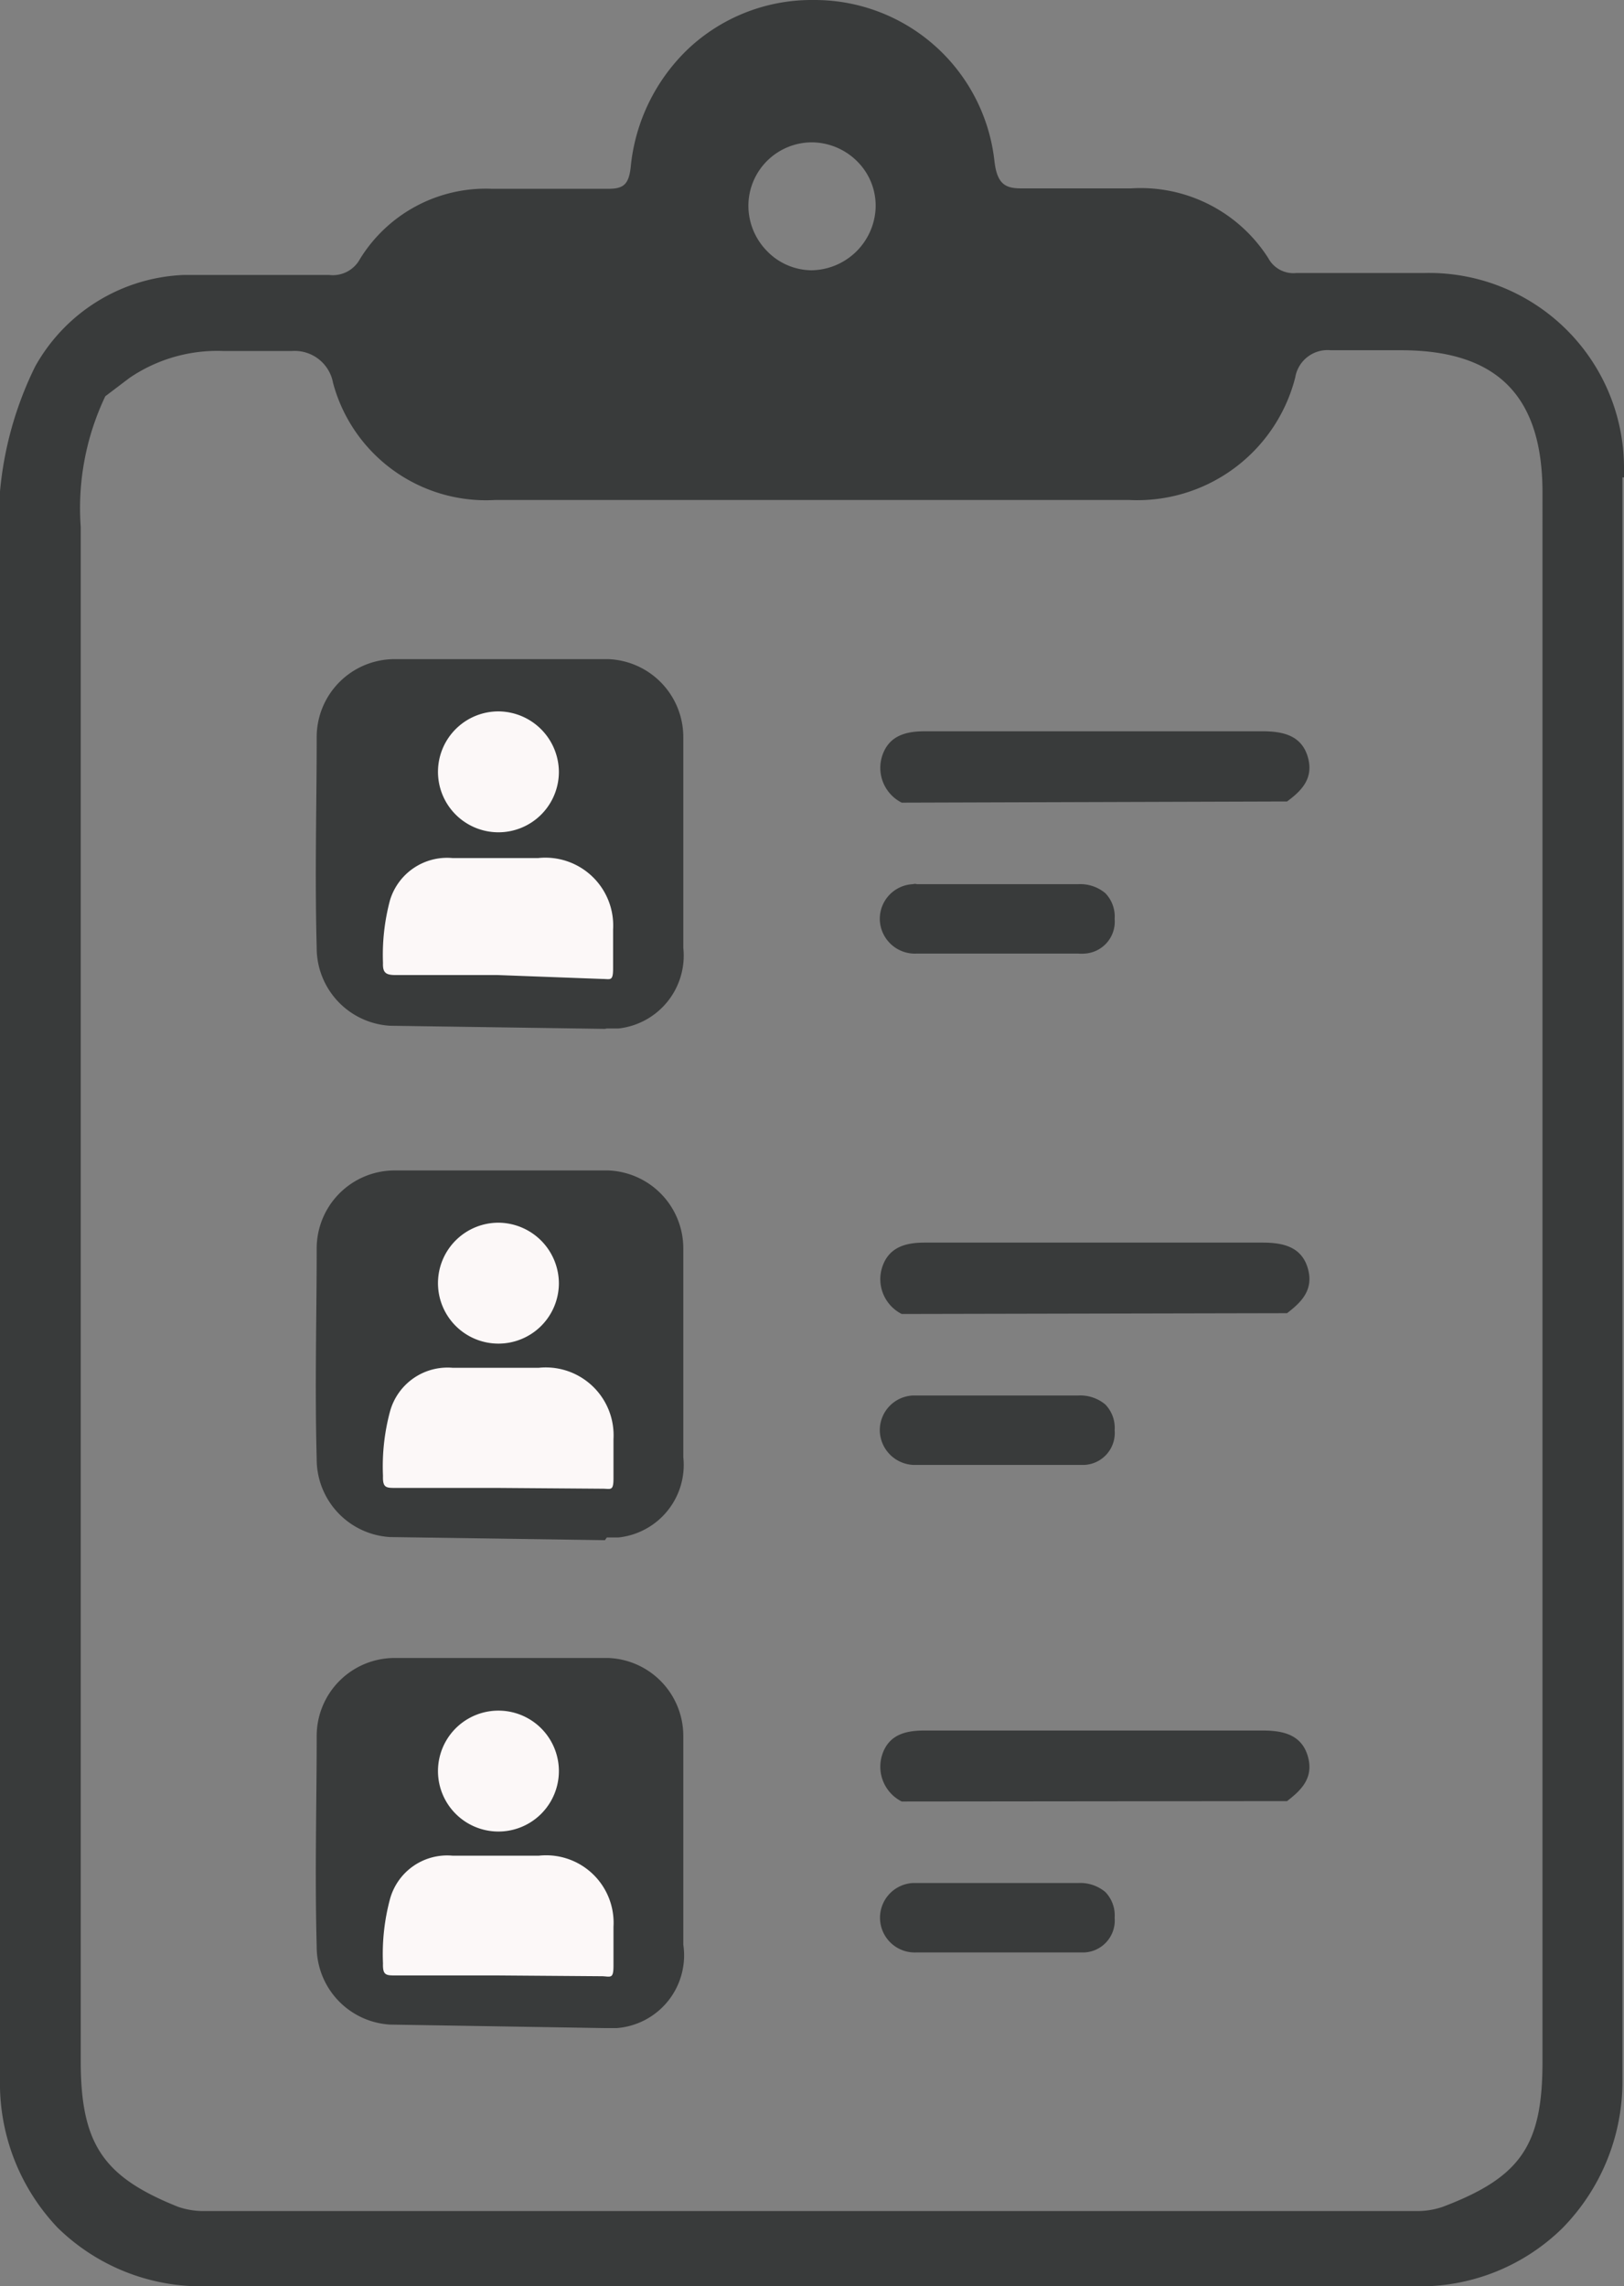 <svg xmlns="http://www.w3.org/2000/svg" viewBox="0 0 41.64 58.62"><rect x="0" y="0" width="41.64" height="58.62" fill="#808080" stroke="none"/><defs fill="#000000"><style>.cls-1{fill:#393b3b;}.cls-2{fill:#fcf8f8;}.cls-3{fill:none;}</style></defs><g id="Layer_2" data-name="Layer 2"><g id="Layer_1-2" data-name="Layer 1"><polygon class="cls-1" points="5.68 57.13 26.94 57.13 35.96 57.13 5.68 57.13" fill="#000000"/><path class="cls-1" d="M41.64,12.24V12a5,5,0,0,0-5.13-5H33.24a.73.73,0,0,1-.72-.38A3.88,3.88,0,0,0,29,4.83H27.36c-.41,0-.75,0-1.06,0h-.12c-.4,0-.61-.11-.68-.68A4.64,4.64,0,0,0,20.9,0h-.12a4.62,4.62,0,0,0-3.11,1.23,4.83,4.83,0,0,0-1.5,3.07c-.05.42-.18.54-.56.54h0l-1.49,0-1.52,0a3.79,3.79,0,0,0-3.37,1.8.79.79,0,0,1-.79.41h-2c-.68,0-1.23,0-1.73,0A4.57,4.57,0,0,0,.9,9.4,9.09,9.09,0,0,0,0,12.6C0,20,0,27.6,0,34.9v3.19L0,43.2v2.89c0,2.36,0,4.8,0,7.21a5.37,5.37,0,0,0,1.48,3.82,5.26,5.26,0,0,0,3.79,1.5h31a5.21,5.21,0,0,0,3.79-1.49A5.37,5.37,0,0,0,41.6,53.3v-.66l0,0V12.24ZM20.84,3.65h0a1.66,1.66,0,0,1,1.18.53,1.6,1.6,0,0,1,.43,1.18,1.67,1.67,0,0,1-1.65,1.57h0a1.61,1.61,0,0,1-1.15-.51,1.66,1.66,0,0,1-.46-1.2A1.63,1.63,0,0,1,20.84,3.65ZM37,56.58a2,2,0,0,1-.72.11h-31a2,2,0,0,1-.72-.11C2.67,55.82,2.07,55,2.07,52.85v-4.1h0v-4.1l0-10.11V30.76c0-5.65,0-11.5,0-17.25a6.67,6.67,0,0,1,.63-3.35l.62-.47A4,4,0,0,1,5.74,9H6.82l.54,0h.12a1,1,0,0,1,1.06.82,4.06,4.06,0,0,0,4.15,3l8.33,0,7.94,0a4.18,4.18,0,0,0,4.25-3.14.84.84,0,0,1,.91-.7h1.8c2.48,0,3.63,1.18,3.63,3.65V52.74h0v.12C39.55,55,39,55.82,37,56.58Z" fill="#000000"/><path class="cls-1" d="M15.51,39.49,10,39.41a2,2,0,0,1-1.88-2c-.05-1.87,0-3.69,0-5.4a2,2,0,0,1,2-2h0l2.78,0c.92,0,1.82,0,2.69,0a2,2,0,0,1,1.93,2v0c0,1.17,0,2.37,0,3.52v1.83a1.87,1.87,0,0,1-1.66,2.06h-.3Z" fill="#000000"/><path class="cls-1" d="M26.77,37.56H23.5a.9.9,0,0,1-.94-.84.89.89,0,0,1,.85-.94h4.24a1,1,0,0,1,.69.23.86.86,0,0,1,.24.66.82.82,0,0,1-.77.89h-1Z" fill="#000000"/><path class="cls-1" d="M23.12,33.69h0a1,1,0,0,1-.5-1.2c.18-.55.66-.63,1.1-.63h8.64c.49,0,1,.08,1.17.65s-.18.89-.53,1.16h-.15Z" fill="#000000"/><path class="cls-2" d="M12.76,38.15H10.15c-.25,0-.34,0-.33-.31A5.42,5.42,0,0,1,10,36.19a1.53,1.53,0,0,1,1.61-1.12h2.2a1.74,1.74,0,0,1,1.92,1.83c0,.33,0,.66,0,1s-.07.27-.28.27Z" fill="#000000"/><path class="cls-2" d="M14.33,32.91a1.55,1.55,0,1,1-1.54-1.56A1.56,1.56,0,0,1,14.33,32.91Z" fill="#000000"/><path class="cls-1" d="M15.51,52,10,51.91a2,2,0,0,1-1.88-2c-.05-1.88,0-3.69,0-5.4a2,2,0,0,1,2-2h0c.95,0,1.89,0,2.78,0s1.82,0,2.69,0a2,2,0,0,1,1.93,2v0c0,1.17,0,2.37,0,3.52v1.83A1.87,1.87,0,0,1,15.81,52h-.3Z" fill="#000000"/><path class="cls-1" d="M26.77,50.06H23.5a.89.89,0,1,1-.09-1.78h4.24a1,1,0,0,1,.69.23.86.86,0,0,1,.24.66.82.82,0,0,1-.77.89h-1Z" fill="#000000"/><path class="cls-1" d="M23.12,46.19h0a1,1,0,0,1-.5-1.2c.18-.55.66-.62,1.1-.62h8.64c.49,0,1,.08,1.17.65s-.18.89-.53,1.16h-.15Z" fill="#000000"/><path class="cls-2" d="M12.76,50.65H10.15c-.25,0-.34,0-.33-.31A5.42,5.42,0,0,1,10,48.69a1.52,1.52,0,0,1,1.61-1.11h2.2a1.73,1.73,0,0,1,1.92,1.82c0,.33,0,.66,0,1s-.07.28-.28.27Z" fill="#000000"/><path class="cls-2" d="M14.33,45.41a1.55,1.55,0,1,1-3.1,0,1.55,1.55,0,0,1,3.1,0Z" fill="#000000"/><path class="cls-1" d="M15.51,26.38,10,26.3a2,2,0,0,1-1.88-2c-.05-1.87,0-3.69,0-5.4a2,2,0,0,1,2-2h0l2.78,0c.92,0,1.82,0,2.69,0a2,2,0,0,1,1.93,2V19c0,1.17,0,2.37,0,3.52V24.3a1.88,1.88,0,0,1-1.66,2.07h-.3Z" fill="#000000"/><path class="cls-1" d="M26.77,24.45H23.5a.9.9,0,0,1-.94-.84.89.89,0,0,1,.85-.94.17.17,0,0,1,.1,0h4.14a1,1,0,0,1,.69.23.86.86,0,0,1,.24.66.82.82,0,0,1-.77.89.85.85,0,0,1-.16,0Z" fill="#000000"/><path class="cls-1" d="M23.12,20.58h0a1,1,0,0,1-.5-1.2c.18-.55.66-.63,1.1-.63h8.64c.49,0,1,.08,1.17.65s-.18.89-.53,1.15h-.15Z" fill="#000000"/><path class="cls-2" d="M12.76,25H10.15c-.25,0-.34-.05-.33-.31A5.42,5.42,0,0,1,10,23.08,1.53,1.53,0,0,1,11.6,22h2.2a1.74,1.74,0,0,1,1.92,1.83c0,.33,0,.66,0,1s-.07.27-.28.27Z" fill="#000000"/><path class="cls-2" d="M14.33,19.8a1.55,1.55,0,1,1-1.54-1.56A1.56,1.56,0,0,1,14.33,19.8Z" fill="#000000"/><rect class="cls-3" x="1.83" y="8.25" width="38.29" height="48.87" rx="3.47" fill="#000000"/></g></g></svg>